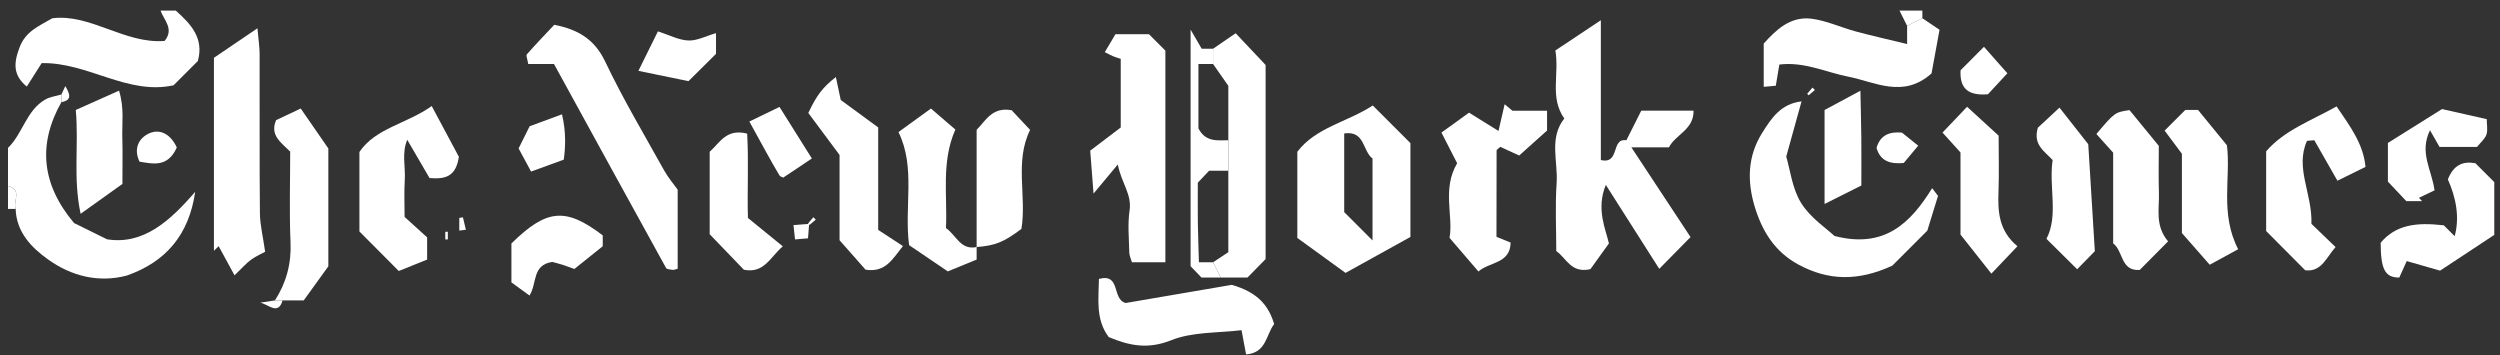<?xml version="1.0" encoding="UTF-8" standalone="no"?>
<svg width="176px" height="25px" viewBox="0 0 176 25" version="1.1" xmlns="http://www.w3.org/2000/svg" xmlns:xlink="http://www.w3.org/1999/xlink" xmlns:sketch="http://www.bohemiancoding.com/sketch/ns">
    <rect x="0" y="0" width="176" height="25" fill="#333333" stroke="none"/>
    <!-- Generator: Sketch 3.3.2 (12043) - http://www.bohemiancoding.com/sketch -->
    <title>nytimes</title>
    <desc>Created with Sketch.</desc>
    <defs></defs>
    <g id="Page-1" stroke="none" stroke-width="1" fill="none" fill-rule="evenodd" sketch:type="MSPage">
        <g id="lantern_home_desktop" sketch:type="MSArtboardGroup" transform="translate(-200, -1680)" fill="#FFFFFF">
            <g id="nytimes" sketch:type="MSLayerGroup" transform="translate(200, 1680)">
                <path d="M0.563,10.411 C1.606,9.404 1.85,7.78 3.18,7.01 C3.517,6.814 3.939,6.768 4.322,6.653 L4.322,7.19 C2.65,10.158 2.921,12.973 5.213,15.702 C5.755,15.97 6.495,16.335 7.538,16.848 C10.097,17.255 11.974,15.552 13.742,13.503 C13.3,16.55 11.662,18.444 8.919,19.402 C6.929,19.924 5.022,19.434 3.394,18.273 C2.228,17.443 1.152,16.35 1.101,14.707 C0.896,14.179 1.598,13.348 0.563,13.096 L0.563,10.411" id="Fill-49" sketch:type="MSShapeGroup"></path>
                <path d="M12.376,0.746 C13.433,1.691 14.378,2.686 13.927,4.297 C13.364,4.859 12.797,5.427 12.219,6.005 C8.97,6.715 6.206,4.384 2.935,4.442 C2.587,4.991 2.236,5.545 1.885,6.096 C0.947,5.317 0.93,4.503 1.378,3.334 C1.806,2.214 2.681,1.866 3.68,1.287 C6.366,0.944 8.766,3.104 11.59,2.882 C12.281,2.027 11.537,1.424 11.303,0.746 L12.376,0.746" id="Fill-50" sketch:type="MSShapeGroup"></path>
                <path d="M134.261,1.82 C134.082,1.463 133.903,1.104 133.724,0.746 L135.335,0.746 L135.335,1.282 C134.977,1.463 134.619,1.642 134.261,1.82" id="Fill-51" sketch:type="MSShapeGroup"></path>
                <path d="M0.563,13.096 C1.598,13.348 0.896,14.179 1.101,14.707 L0.563,14.707 L0.563,13.096" id="Fill-52" sketch:type="MSShapeGroup"></path>
                <path d="M113.268,17.138 C112.661,17.979 112.252,18.548 111.965,18.948 C110.599,19.262 110.283,18.181 109.562,17.674 C109.562,16.098 109.476,14.491 109.586,12.899 C109.693,11.364 109.032,9.73 110.126,8.342 C109.084,6.868 109.787,5.234 109.499,3.553 C110.444,2.924 111.417,2.276 112.699,1.424 L112.699,11.27 C114.078,11.577 113.384,9.705 114.498,9.874 C114.856,9.161 115.215,8.448 115.546,7.789 L119.225,7.789 C119.254,9.127 117.978,9.446 117.493,10.371 L114.847,10.371 C116.376,12.691 117.775,14.81 119.014,16.69 C118.304,17.41 117.591,18.135 116.811,18.926 C115.638,17.081 114.365,15.082 113.051,13.017 C112.344,14.709 113.052,16.169 113.268,17.138" id="Fill-53" sketch:type="MSShapeGroup"></path>
                <path d="M96.643,7.426 C97.712,8.495 98.471,9.253 99.294,10.076 L99.294,16.681 C97.809,17.504 96.288,18.345 94.725,19.212 C93.492,18.317 92.395,17.522 91.332,16.752 L91.332,10.682 C92.652,8.958 94.823,8.611 96.643,7.426 L96.643,7.426 Z M96.626,11.159 C95.912,10.627 96.102,9.18 94.632,9.394 L94.632,14.934 C95.606,15.907 96.185,16.487 96.626,16.928 L96.626,11.159 L96.626,11.159 Z" id="Fill-54" sketch:type="MSShapeGroup"></path>
                <path d="M47.708,13.354 L47.708,18.921 C47.52,18.964 47.436,19.009 47.359,18.997 C47.196,18.971 46.947,18.965 46.89,18.864 C44.288,14.15 41.7,9.429 39.001,4.506 L37.188,4.506 C37.13,4.151 37.019,3.91 37.088,3.829 C37.718,3.113 38.381,2.426 39.02,1.746 C40.703,2.078 41.856,2.762 42.607,4.339 C43.851,6.954 45.339,9.452 46.748,11.985 C47.036,12.503 47.429,12.962 47.708,13.354" id="Fill-55" sketch:type="MSShapeGroup"></path>
                <path d="M82.043,18.465 L79.688,18.465 C79.627,18.246 79.508,18.011 79.502,17.772 C79.481,16.788 79.379,15.787 79.522,14.824 C79.693,13.683 78.968,12.931 78.691,11.581 C78.07,12.325 77.705,12.764 76.985,13.628 C76.882,12.31 76.819,11.491 76.751,10.606 C77.447,10.076 78.126,9.562 78.9,8.974 L78.9,4.143 C78.687,4.072 78.527,4.028 78.374,3.965 C78.222,3.903 78.077,3.82 77.778,3.672 C78.032,3.244 78.278,2.828 78.529,2.406 L80.884,2.406 C81.312,2.834 81.692,3.211 82.043,3.565 L82.043,18.465" id="Fill-56" sketch:type="MSShapeGroup"></path>
                <path d="M126.828,7.138 C126.476,8.408 126.144,9.605 125.751,11.024 C126.03,11.953 126.168,13.281 126.804,14.297 C127.46,15.347 128.598,16.093 129.146,16.612 C132.671,17.526 134.498,15.708 136.024,13.246 C136.162,13.428 136.298,13.611 136.436,13.793 C136.199,14.559 135.964,15.325 135.682,16.239 C134.853,17.068 133.906,18.014 133.216,18.704 C130.792,19.819 128.701,19.756 126.61,18.626 C124.939,17.723 124.059,16.276 123.54,14.575 C122.996,12.791 123.014,11.01 124.058,9.355 C124.707,8.324 125.363,7.309 126.828,7.138" id="Fill-57" sketch:type="MSShapeGroup"></path>
                <path d="M15.061,4.069 C15.916,3.488 16.879,2.835 18.124,1.99 C18.198,2.824 18.275,3.308 18.277,3.794 C18.288,7.533 18.262,11.274 18.298,15.012 C18.307,15.837 18.517,16.662 18.666,17.726 C18.487,17.824 18.054,18.014 17.677,18.282 C17.34,18.522 17.066,18.85 16.511,19.382 C16.078,18.589 15.735,17.958 15.392,17.329 C15.282,17.437 15.171,17.545 15.061,17.655 L15.061,4.069" id="Fill-58" sketch:type="MSShapeGroup"></path>
                <path d="M85.4,3.431 C85.951,3.054 86.502,2.675 86.99,2.34 C87.645,3.033 88.245,3.671 89.098,4.574 L89.098,18.24 C88.688,18.656 88.251,19.102 87.821,19.54 L85.937,19.54 C85.757,19.18 85.579,18.823 85.4,18.465 C85.743,18.236 86.088,18.007 86.474,17.752 L86.474,12.022 L86.474,9.874 L86.474,6.043 C85.979,5.334 85.689,4.92 85.4,4.505 L85.4,3.431" id="Fill-59" sketch:type="MSShapeGroup"></path>
                <path d="M30.393,7.467 C31.132,8.849 31.788,10.073 32.306,11.04 C32.09,12.412 31.404,12.627 30.241,12.537 C29.791,11.766 29.259,10.855 28.671,9.843 C28.272,10.776 28.553,11.733 28.497,12.65 C28.441,13.535 28.484,14.428 28.484,15.273 C29.083,15.816 29.664,16.343 30.07,16.71 L30.07,18.274 C29.398,18.545 28.65,18.846 28.073,19.078 C27.117,18.119 26.313,17.31 25.303,16.296 L25.303,10.699 C26.448,9.007 28.597,8.738 30.393,7.467" id="Fill-60" sketch:type="MSShapeGroup"></path>
                <path d="M102.047,16.744 C102.33,15.214 101.505,13.319 102.583,11.492 C102.258,10.856 101.881,10.122 101.478,9.333 C102.075,8.902 102.692,8.457 103.419,7.931 C103.745,8.133 104.44,8.565 105.494,9.22 C105.662,8.493 105.794,7.916 105.927,7.339 C106.108,7.491 106.289,7.643 106.471,7.794 L108.913,7.794 L108.913,9.189 C108.406,9.643 107.746,10.235 106.95,10.949 C106.612,10.793 106.099,10.557 105.621,10.337 C105.479,10.473 105.36,10.532 105.36,10.593 C105.351,12.618 105.352,14.642 105.352,16.671 C105.649,16.792 105.954,16.917 106.348,17.078 C106.322,18.573 104.869,18.42 104.082,19.113 C103.458,18.387 102.887,17.721 102.047,16.744" id="Fill-61" sketch:type="MSShapeGroup"></path>
                <path d="M166.531,11.749 C165.894,12.062 165.302,12.354 164.555,12.723 C163.984,11.723 163.455,10.799 162.927,9.872 C162.753,9.885 162.581,9.9 162.413,9.914 C161.553,11.829 162.795,13.625 162.725,15.758 C163.158,16.174 163.729,16.725 164.424,17.394 C163.793,18.092 163.437,19.175 162.284,19.026 C161.371,18.109 160.564,17.298 159.537,16.265 L159.537,10.654 C160.818,9.162 162.725,8.488 164.495,7.491 C165.483,8.94 166.385,10.155 166.531,11.749" id="Fill-62" sketch:type="MSShapeGroup"></path>
                <path d="M134.261,1.82 C134.619,1.642 134.977,1.463 135.335,1.282 C135.688,1.52 136.04,1.758 136.543,2.096 C136.349,3.154 136.152,4.232 135.98,5.168 C133.98,6.958 131.995,5.763 130.088,5.39 C128.521,5.082 127.04,4.332 125.266,4.543 C125.189,5.003 125.107,5.497 125.016,6.036 C124.762,6.06 124.52,6.081 124.166,6.113 L124.166,3.068 C124.992,2.155 126.003,1.127 127.528,1.317 C128.583,1.45 129.592,1.93 130.633,2.211 C131.754,2.514 132.889,2.766 134.261,3.1 L134.261,1.82" id="Fill-63" sketch:type="MSShapeGroup"></path>
                <path d="M87.724,24.95 C87.63,24.439 87.537,23.951 87.404,23.244 C85.75,23.451 83.956,23.348 82.445,23.955 C80.822,24.604 79.503,24.341 78.052,23.728 C77.11,22.468 77.351,21.033 77.365,19.636 C78.933,19.22 78.249,21.073 79.25,21.331 C81.926,20.873 84.602,20.415 86.718,20.053 C88.564,20.584 89.314,21.525 89.701,22.813 C89.126,23.549 89.166,24.845 87.724,24.95" id="Fill-64" sketch:type="MSShapeGroup"></path>
                <path d="M61.825,8.971 L61.825,16.185 C62.385,16.55 62.927,16.905 63.567,17.323 C62.833,18.233 62.347,19.206 60.934,18.985 C60.401,18.382 59.813,17.716 59.105,16.913 L59.105,10.909 C58.305,9.834 57.593,8.877 56.905,7.952 C57.497,6.707 57.91,6.151 58.845,5.425 C58.963,5.982 59.06,6.435 59.187,7.037 C59.955,7.6 60.851,8.257 61.825,8.971" id="Fill-65" sketch:type="MSShapeGroup"></path>
                <path d="M19.356,21.149 C20.155,19.9 20.52,18.567 20.454,17.054 C20.361,14.926 20.43,12.789 20.43,10.674 C19.807,10.044 18.976,9.534 19.438,8.456 C19.957,8.211 20.478,7.965 21.171,7.639 C21.686,8.385 22.236,9.18 23.115,10.452 L23.115,18.748 C22.526,19.562 21.927,20.393 21.381,21.149 L19.894,21.149 L19.356,21.149" id="Fill-66" sketch:type="MSShapeGroup"></path>
                <path d="M152.39,9.196 C152.958,8.628 153.397,8.187 153.849,7.737 L154.739,7.737 C155.442,8.598 156.087,9.386 156.777,10.23 C157.059,12.532 156.266,15.023 157.566,17.545 C156.854,17.934 156.168,18.308 155.564,18.637 C155.222,18.247 154.593,17.53 153.606,16.407 L153.606,10.825 C153.171,10.243 152.772,9.709 152.39,9.196" id="Fill-67" sketch:type="MSShapeGroup"></path>
                <path d="M152.633,16.992 C151.885,17.746 151.26,18.377 150.64,19.001 C149.282,19.108 149.488,17.667 148.767,17.135 L148.767,10.75 C148.361,10.296 147.962,9.853 147.585,9.434 C148.881,7.908 148.881,7.908 149.918,7.751 C150.619,8.607 151.265,9.398 151.98,10.27 C151.98,11.292 151.953,12.45 151.988,13.604 C152.022,14.707 151.697,15.877 152.633,16.992" id="Fill-68" sketch:type="MSShapeGroup"></path>
                <path d="M68.755,17.39 L68.755,18.273 C68.102,18.54 67.422,18.82 66.725,19.106 C65.762,18.453 64.863,17.843 64,17.257 C63.646,14.536 64.481,11.792 63.252,9.297 C64.053,8.717 64.719,8.235 65.538,7.642 C66.052,8.084 66.624,8.575 67.258,9.12 C66.251,11.393 66.705,13.755 66.597,16.055 C67.319,16.555 67.626,17.637 68.755,17.39" id="Fill-69" sketch:type="MSShapeGroup"></path>
                <path d="M174.269,11.491 C174.705,11.928 175.148,12.37 175.597,12.821 L175.597,16.536 C174.332,17.371 173.075,18.2 171.781,19.054 C170.995,18.829 170.205,18.601 169.434,18.379 C169.206,18.883 169.046,19.235 168.909,19.54 C167.888,19.54 167.608,18.946 167.598,17.086 C168.674,15.825 170.084,15.637 172.044,15.862 C172.152,15.971 172.502,16.321 172.809,16.628 C173.178,15.288 172.894,13.881 172.329,12.63 C172.726,11.626 173.372,11.327 174.269,11.491" id="Fill-70" sketch:type="MSShapeGroup"></path>
                <path d="M146.231,18.955 C145.486,18.217 144.809,17.545 144.07,16.815 C144.932,15.181 144.224,13.141 144.506,11.268 C143.898,10.613 143.115,10.184 143.465,8.991 C143.871,8.613 144.424,8.1 144.987,7.577 C145.719,8.51 146.341,9.3 147.013,10.153 C147.159,12.527 147.312,15.019 147.476,17.683 C147.197,17.969 146.726,18.45 146.231,18.955" id="Fill-71" sketch:type="MSShapeGroup"></path>
                <path d="M138.019,16.514 L138.019,10.734 C137.674,10.351 137.277,9.913 136.753,9.332 C137.32,8.737 137.839,8.192 138.482,7.517 C139.256,8.226 139.954,8.863 140.704,9.551 C140.704,10.85 140.741,12.173 140.694,13.493 C140.643,14.895 140.709,16.241 142.027,17.336 C141.404,17.992 140.885,18.536 140.192,19.264 C139.444,18.317 138.786,17.485 138.019,16.514" id="Fill-72" sketch:type="MSShapeGroup"></path>
                <path d="M68.755,17.391 L68.755,9.137 C69.399,8.497 69.839,7.511 71.22,7.76 C71.582,8.147 72.052,8.648 72.519,9.145 C71.413,11.393 72.287,13.793 71.909,16.111 C70.682,17.04 70.073,17.289 68.755,17.391" id="Fill-73" sketch:type="MSShapeGroup"></path>
                <path d="M49.962,10.682 C50.665,10.07 51.125,9.026 52.599,9.408 C52.718,11.408 52.595,13.507 52.655,15.345 C53.523,16.051 54.227,16.625 55.106,17.34 C54.18,18.162 53.779,19.265 52.368,18.989 C51.604,18.197 50.804,17.365 49.962,16.491 L49.962,10.682" id="Fill-74" sketch:type="MSShapeGroup"></path>
                <path d="M5.335,7.741 C6.409,7.261 7.313,6.859 8.381,6.381 C8.762,7.635 8.579,8.685 8.611,9.71 C8.641,10.69 8.618,11.673 8.618,12.949 C7.817,13.522 6.876,14.193 5.675,15.051 C5.134,12.509 5.557,10.243 5.335,7.741" id="Fill-75" sketch:type="MSShapeGroup"></path>
                <path d="M175.068,8.389 C175.068,8.794 175.151,9.169 175.044,9.475 C174.937,9.782 174.639,10.023 174.384,10.342 L171.742,10.342 C171.622,10.131 171.372,9.693 171.071,9.167 C170.303,10.751 171.183,11.911 171.392,13.398 C171.102,13.537 170.697,13.732 170.291,13.927 C170.367,14.005 170.443,14.084 170.519,14.162 L169.407,14.162 C169.009,13.741 168.583,13.29 168.108,12.785 L168.108,10.064 C169.224,9.364 170.425,8.612 171.918,7.678 C172.728,7.861 173.866,8.118 175.068,8.389" id="Fill-76" sketch:type="MSShapeGroup"></path>
                <path d="M42.433,16.572 L42.433,17.334 C41.839,17.81 41.249,18.282 40.434,18.937 C40.473,18.951 40.087,18.801 39.695,18.671 C39.376,18.566 39.05,18.486 38.883,18.439 C37.441,18.655 37.824,19.941 37.277,20.806 C36.784,20.448 36.38,20.153 36.004,19.88 L36.004,17.138 C38.488,14.703 39.82,14.582 42.433,16.572" id="Fill-77" sketch:type="MSShapeGroup"></path>
                <path d="M128.449,7.745 C129.228,7.327 129.959,6.932 130.973,6.387 C130.999,7.67 131.027,8.705 131.037,9.739 C131.047,10.802 131.039,11.862 131.039,13.06 C130.224,13.469 129.427,13.868 128.449,14.359 L128.449,7.745" id="Fill-78" sketch:type="MSShapeGroup"></path>
                <path d="M86.474,9.874 L86.474,12.022 L85.118,12.022 C84.888,12.265 84.646,12.521 84.326,12.86 C84.326,13.729 84.316,14.696 84.328,15.66 C84.342,16.601 84.378,17.541 84.404,18.465 L85.4,18.465 C85.579,18.823 85.757,19.18 85.937,19.54 L84.586,19.54 C84.347,19.293 84.102,19.036 83.818,18.743 L83.818,2.085 C84.222,2.782 84.409,3.108 84.599,3.432 C84.866,3.431 85.133,3.431 85.4,3.431 L85.4,4.505 L84.369,4.505 L84.369,9.039 C84.865,10.005 85.689,9.882 86.474,9.874" id="Fill-79" sketch:type="MSShapeGroup"></path>
                <path d="M50.407,3.792 C49.876,4.319 49.249,4.94 48.468,5.713 C47.457,5.505 46.319,5.271 44.943,4.988 C45.435,3.993 45.823,3.207 46.318,2.208 C47.099,2.458 47.769,2.819 48.456,2.851 C49.06,2.88 49.68,2.542 50.407,2.333 L50.407,3.792" id="Fill-80" sketch:type="MSShapeGroup"></path>
                <path d="M52.754,8.555 C53.691,8.101 54.275,7.818 54.877,7.528 C55.677,8.799 56.363,9.896 57.156,11.157 C56.508,11.589 55.93,11.976 55.176,12.478 C55.294,12.527 54.961,12.497 54.861,12.33 C54.199,11.211 53.586,10.061 52.754,8.555" id="Fill-81" sketch:type="MSShapeGroup"></path>
                <path d="M39.69,11.239 C38.811,11.56 38.187,11.786 37.388,12.077 C37.109,11.56 36.809,11.004 36.509,10.45 C36.741,9.982 36.962,9.541 37.287,8.888 C37.839,8.684 38.615,8.397 39.564,8.047 C39.869,9.331 39.803,10.406 39.69,11.239" id="Fill-82" sketch:type="MSShapeGroup"></path>
                <path d="M141.319,5.159 C140.786,5.736 140.321,6.238 139.95,6.637 C138.587,6.748 137.952,6.258 138.023,4.947 C138.512,4.457 139.04,3.927 139.671,3.295 C140.195,3.888 140.69,4.448 141.319,5.159" id="Fill-83" sketch:type="MSShapeGroup"></path>
                <path d="M12.447,10.382 C11.811,11.797 10.795,11.539 9.82,11.381 C9.368,10.42 9.812,9.692 10.516,9.383 C11.276,9.051 12.012,9.443 12.447,10.382" id="Fill-84" sketch:type="MSShapeGroup"></path>
                <path d="M132.108,10.412 C132.375,9.476 133.062,9.26 133.898,9.336 C134.249,9.617 134.583,9.888 135.041,10.256 C134.614,10.768 134.297,11.149 134.023,11.475 C133.063,11.563 132.375,11.346 132.108,10.412" id="Fill-85" sketch:type="MSShapeGroup"></path>
                <path d="M56.964,15.758 C56.937,16.103 56.912,16.424 56.884,16.778 C56.562,16.806 56.328,16.825 55.971,16.856 C55.935,16.531 55.903,16.238 55.86,15.845 C56.298,15.811 56.619,15.787 56.964,15.758" id="Fill-86" sketch:type="MSShapeGroup"></path>
                <path d="M19.356,21.149 L19.894,21.149 C19.58,22.243 18.863,21.395 18.312,21.308 C18.66,21.255 19.008,21.202 19.356,21.149" id="Fill-87" sketch:type="MSShapeGroup"></path>
                <path d="M4.322,7.19 L4.322,6.653 C4.402,6.48 4.482,6.308 4.598,6.061 C4.946,6.647 5.068,7.061 4.322,7.19" id="Fill-88" sketch:type="MSShapeGroup"></path>
                <path d="M32.335,16.233 L32.335,15.341 C32.42,15.328 32.505,15.314 32.59,15.301 C32.659,15.592 32.729,15.883 32.799,16.174 C32.644,16.193 32.489,16.212 32.335,16.233" id="Fill-89" sketch:type="MSShapeGroup"></path>
                <path d="M127.224,6.604 C127.349,6.458 127.474,6.311 127.599,6.165 C127.655,6.221 127.712,6.277 127.768,6.335 C127.622,6.459 127.475,6.584 127.329,6.709 C127.294,6.674 127.259,6.638 127.224,6.604" id="Fill-90" sketch:type="MSShapeGroup"></path>
                <path d="M56.886,15.732 C57.01,15.586 57.135,15.439 57.26,15.293 C57.317,15.349 57.373,15.407 57.429,15.462 C57.283,15.587 57.138,15.712 56.991,15.836 C56.956,15.801 56.921,15.767 56.886,15.732" id="Fill-91" sketch:type="MSShapeGroup"></path>
                <path d="M31.349,16.855 L31.349,16.317 L31.527,16.317 L31.527,16.855 L31.349,16.855" id="Fill-92" sketch:type="MSShapeGroup"></path>
                <path d="M127.28,6.653 C127.101,6.831 126.923,7.01 126.744,7.19 C126.923,7.01 127.101,6.831 127.28,6.653" id="Fill-93" sketch:type="MSShapeGroup"></path>
            </g>
        </g>
    </g>
</svg>